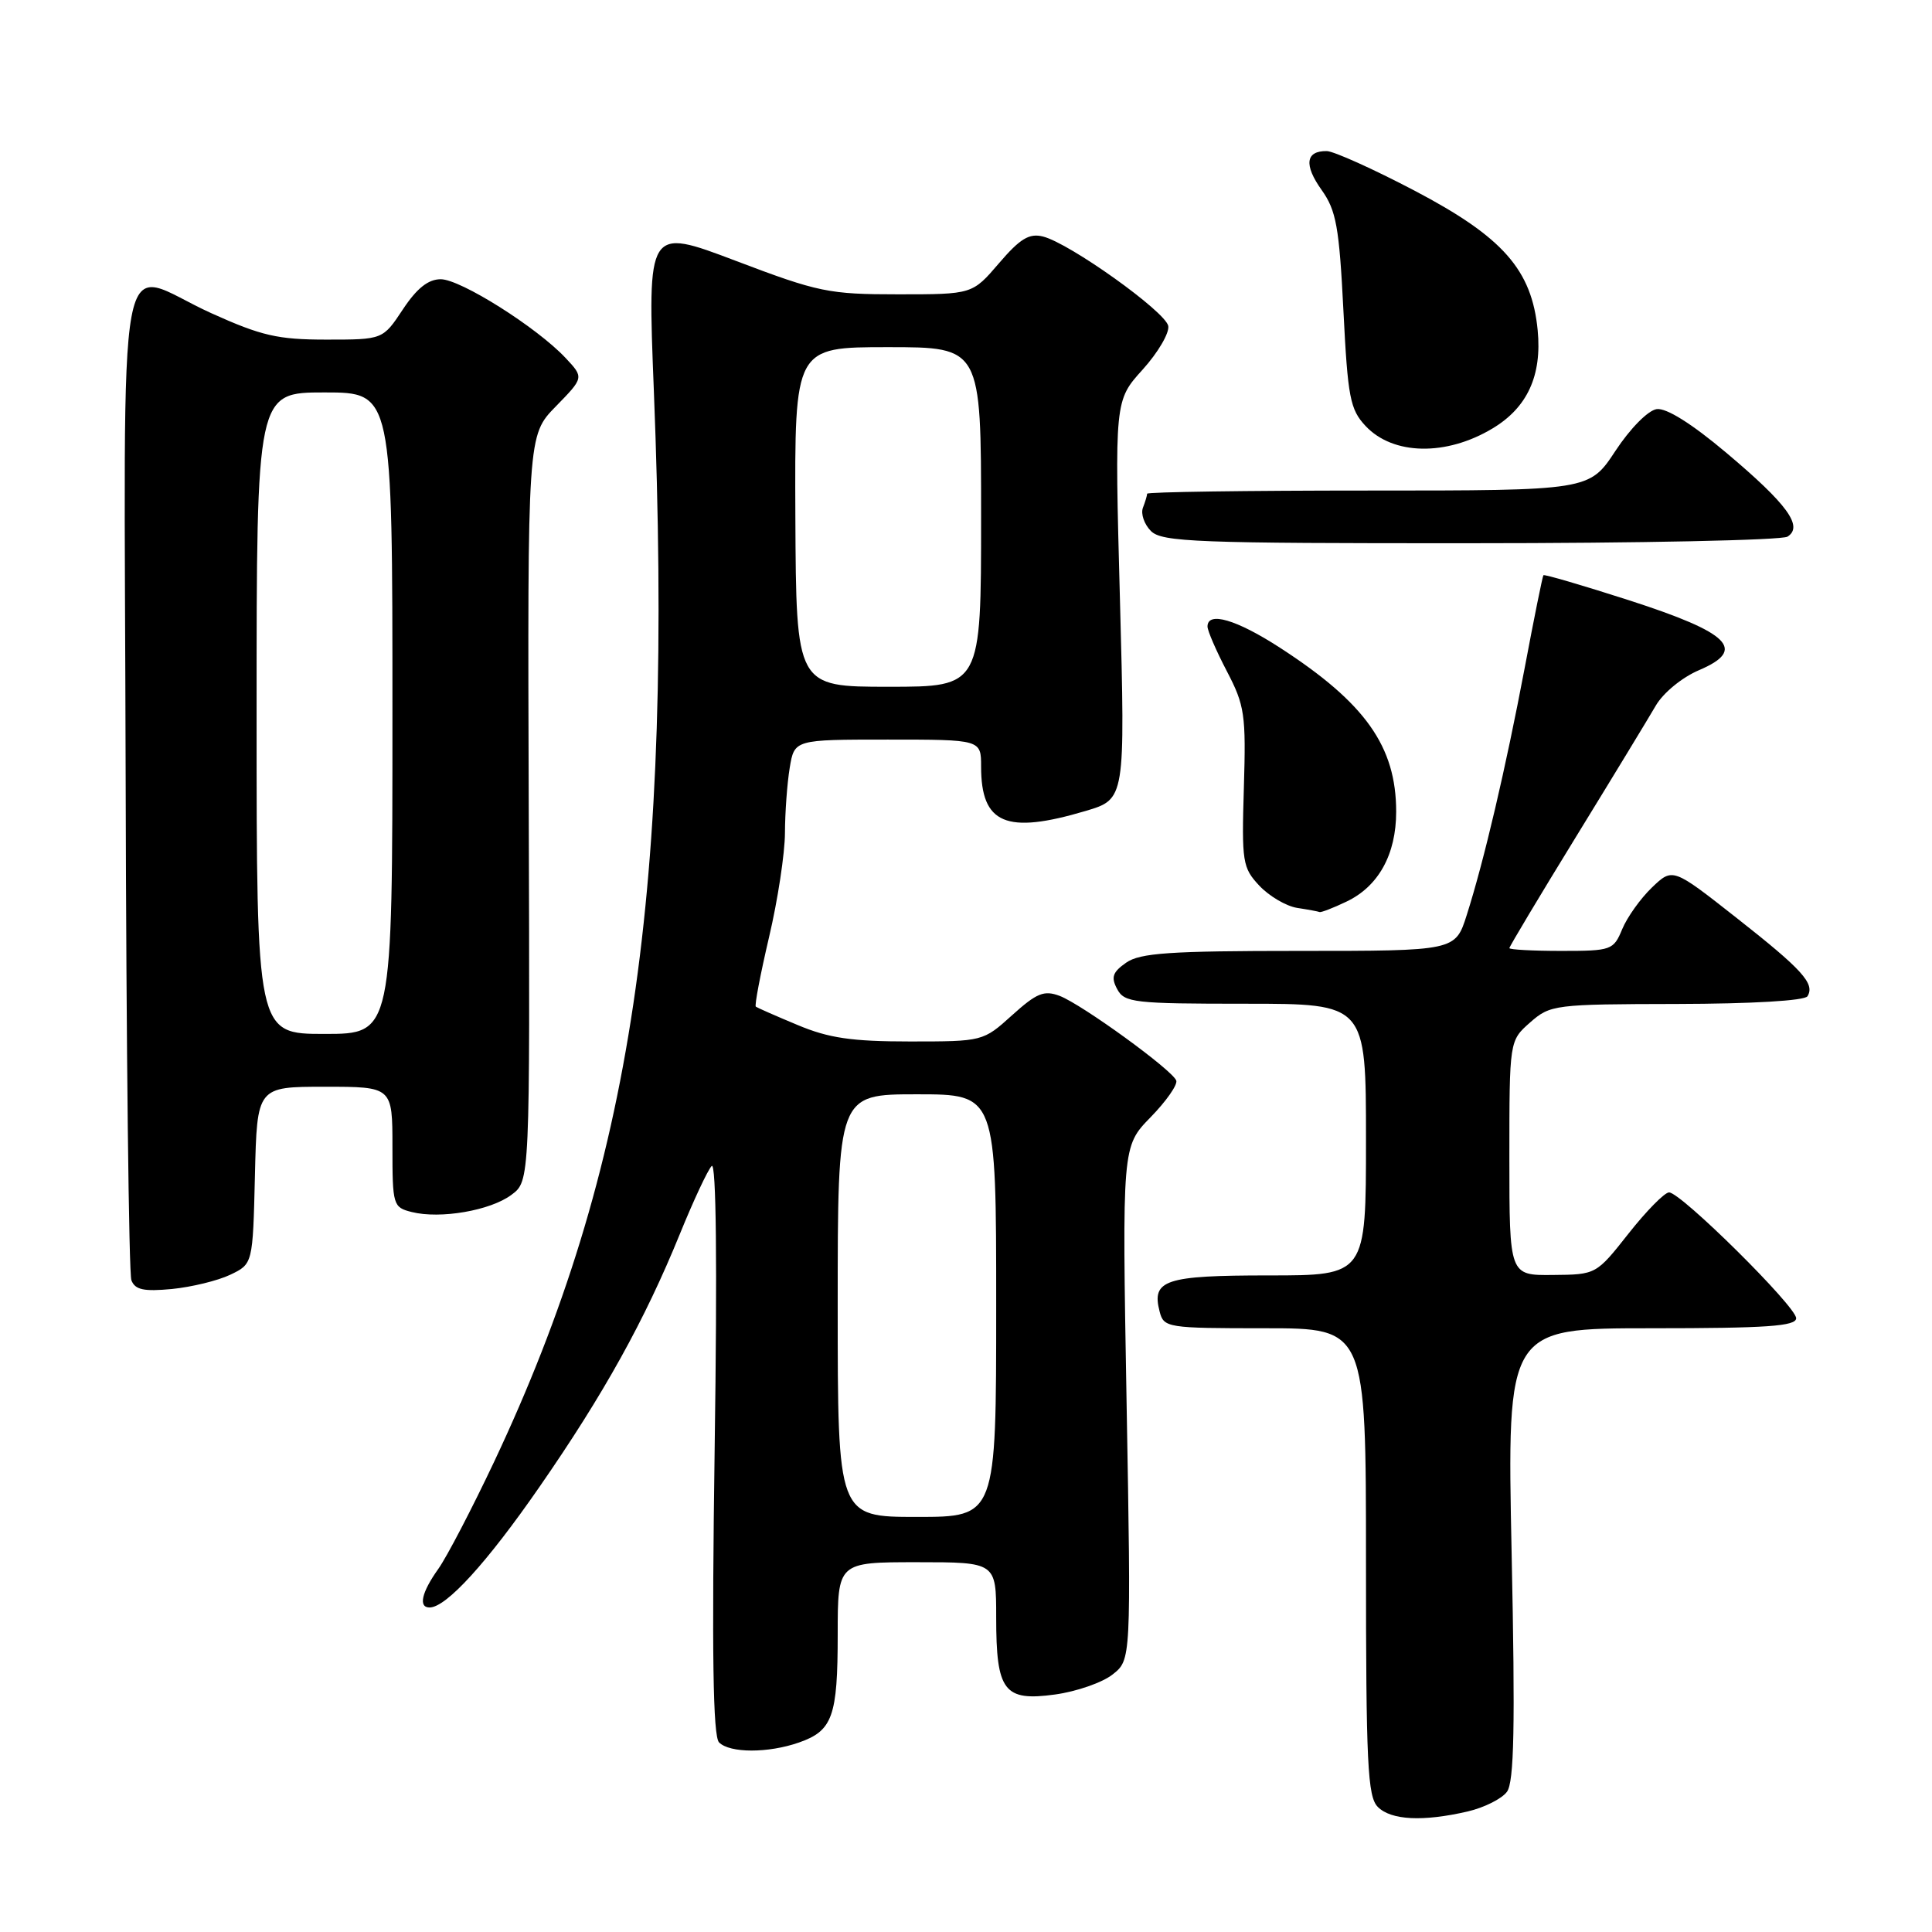 <?xml version="1.0" encoding="UTF-8" standalone="no"?>
<!DOCTYPE svg PUBLIC "-//W3C//DTD SVG 1.1//EN" "http://www.w3.org/Graphics/SVG/1.1/DTD/svg11.dtd" >
<svg xmlns="http://www.w3.org/2000/svg" xmlns:xlink="http://www.w3.org/1999/xlink" version="1.1" viewBox="0 0 256 256">
 <g >
 <path fill="currentColor"
d=" M 194.47 240.03 C 196.66 239.52 199.00 238.35 199.68 237.42 C 200.63 236.12 200.78 228.82 200.30 205.86 C 199.68 176.00 199.68 176.00 218.84 176.00 C 234.09 176.00 238.00 175.73 238.00 174.67 C 238.00 173.12 222.73 158.00 221.16 158.00 C 220.57 158.00 218.16 160.45 215.80 163.44 C 211.50 168.89 211.50 168.89 205.75 168.94 C 200.00 169.00 200.00 169.00 200.00 153.45 C 200.00 137.90 200.00 137.90 202.75 135.48 C 205.42 133.13 205.98 133.06 222.19 133.03 C 232.12 133.01 239.13 132.60 239.50 132.01 C 240.52 130.35 238.85 128.50 230.07 121.60 C 221.64 114.97 221.64 114.97 218.89 117.60 C 217.38 119.05 215.61 121.53 214.95 123.12 C 213.80 125.90 213.52 126.00 206.88 126.00 C 203.10 126.00 200.00 125.83 200.00 125.63 C 200.00 125.43 203.97 118.79 208.83 110.88 C 213.69 102.97 218.44 95.15 219.40 93.50 C 220.38 91.81 222.89 89.75 225.13 88.80 C 231.49 86.09 229.27 83.87 215.86 79.54 C 209.73 77.57 204.62 76.07 204.51 76.22 C 204.39 76.38 203.27 81.90 202.03 88.50 C 199.51 101.81 196.65 114.03 194.35 121.25 C 192.84 126.00 192.84 126.00 172.14 126.00 C 155.01 126.00 151.06 126.27 149.22 127.56 C 147.42 128.82 147.19 129.49 148.03 131.06 C 148.99 132.86 150.26 133.00 165.04 133.00 C 181.00 133.00 181.00 133.00 181.00 151.00 C 181.00 169.00 181.00 169.00 168.12 169.00 C 154.36 169.00 152.56 169.60 153.66 173.80 C 154.21 175.93 154.67 176.00 167.62 176.00 C 181.00 176.00 181.00 176.00 181.00 206.93 C 181.00 233.71 181.21 238.07 182.57 239.43 C 184.33 241.19 188.55 241.40 194.47 240.03 Z  M 105.87 230.89 C 110.32 229.34 111.00 227.44 111.00 216.57 C 111.00 207.00 111.00 207.00 121.50 207.00 C 132.00 207.00 132.00 207.00 132.00 214.31 C 132.00 224.11 133.03 225.46 139.80 224.53 C 142.64 224.14 146.07 222.95 147.42 221.88 C 149.88 219.95 149.88 219.95 149.28 185.93 C 148.68 151.91 148.68 151.91 152.45 148.05 C 154.53 145.92 156.06 143.73 155.86 143.18 C 155.36 141.79 143.38 133.10 140.41 131.96 C 138.34 131.18 137.37 131.58 134.11 134.52 C 130.27 137.99 130.23 138.00 120.56 138.00 C 112.87 138.00 109.80 137.55 105.69 135.82 C 102.83 134.63 100.34 133.53 100.15 133.39 C 99.96 133.25 100.75 129.11 101.90 124.19 C 103.06 119.28 104.00 113.06 104.01 110.38 C 104.02 107.69 104.30 103.81 104.64 101.75 C 105.26 98.00 105.26 98.00 117.63 98.00 C 130.00 98.00 130.00 98.00 130.00 101.57 C 130.00 109.19 133.30 110.59 143.87 107.45 C 149.10 105.89 149.10 105.89 148.40 79.49 C 147.69 53.08 147.69 53.08 151.41 48.97 C 153.45 46.71 154.97 44.11 154.80 43.19 C 154.43 41.29 141.73 32.22 138.20 31.34 C 136.38 30.88 135.16 31.62 132.37 34.88 C 128.84 39.00 128.84 39.00 119.02 39.00 C 109.82 39.00 108.45 38.72 97.49 34.56 C 85.78 30.12 85.78 30.12 86.64 51.81 C 89.27 118.18 83.80 154.83 65.48 193.68 C 62.54 199.90 59.21 206.30 58.07 207.90 C 55.86 211.00 55.41 213.00 56.92 213.00 C 59.12 213.00 64.52 207.08 71.47 197.04 C 80.01 184.72 85.42 174.97 90.09 163.50 C 91.88 159.10 93.77 155.05 94.30 154.50 C 94.90 153.87 95.05 167.50 94.70 191.63 C 94.31 219.10 94.47 230.07 95.28 230.88 C 96.71 232.31 101.79 232.32 105.87 230.89 Z  M 30.51 168.91 C 33.50 167.48 33.50 167.48 33.78 155.74 C 34.06 144.00 34.06 144.00 43.03 144.00 C 52.00 144.00 52.00 144.00 52.00 151.98 C 52.00 159.71 52.08 159.98 54.56 160.60 C 58.34 161.55 64.98 160.41 67.77 158.32 C 70.22 156.50 70.22 156.50 70.06 107.09 C 69.90 57.69 69.90 57.69 73.64 53.86 C 77.38 50.03 77.38 50.03 74.94 47.43 C 71.13 43.37 61.02 37.00 58.40 37.00 C 56.74 37.00 55.23 38.20 53.38 41.00 C 50.73 45.00 50.73 45.00 43.24 45.00 C 36.82 45.00 34.64 44.50 28.00 41.50 C 15.09 35.67 16.48 28.13 16.65 103.01 C 16.73 138.77 17.07 168.75 17.41 169.64 C 17.90 170.91 19.05 171.15 22.78 170.80 C 25.38 170.54 28.86 169.70 30.51 168.91 Z  M 178.39 119.48 C 182.65 117.47 185.00 113.22 185.00 107.56 C 185.00 98.91 180.92 93.15 169.59 85.82 C 163.83 82.09 160.00 80.97 160.00 83.02 C 160.00 83.58 161.16 86.25 162.57 88.95 C 164.93 93.47 165.11 94.69 164.82 104.35 C 164.52 114.23 164.64 114.98 166.87 117.36 C 168.18 118.75 170.43 120.07 171.87 120.30 C 173.32 120.52 174.66 120.77 174.85 120.85 C 175.04 120.93 176.64 120.32 178.39 119.48 Z  M 236.85 71.11 C 238.99 69.76 236.84 66.81 228.75 60.00 C 224.17 56.14 220.80 54.03 219.52 54.21 C 218.37 54.38 216.01 56.77 214.05 59.75 C 210.59 65.00 210.59 65.00 181.30 65.00 C 165.18 65.00 152.00 65.19 152.00 65.42 C 152.00 65.65 151.75 66.49 151.44 67.29 C 151.14 68.09 151.62 69.48 152.51 70.37 C 153.97 71.82 158.55 72.00 194.82 71.98 C 217.19 71.98 236.11 71.58 236.85 71.11 Z  M 197.77 56.77 C 202.38 54.01 204.33 49.77 203.75 43.76 C 202.98 35.76 199.16 31.42 187.45 25.27 C 181.98 22.40 176.74 20.04 175.81 20.02 C 173.00 19.98 172.75 21.84 175.12 25.17 C 177.06 27.89 177.45 30.07 178.01 41.16 C 178.59 52.69 178.89 54.25 180.95 56.45 C 184.59 60.33 191.63 60.46 197.77 56.77 Z  M 111.00 173.00 C 111.00 145.00 111.00 145.00 121.50 145.00 C 132.00 145.00 132.00 145.00 132.00 173.00 C 132.00 201.00 132.00 201.00 121.50 201.00 C 111.00 201.00 111.00 201.00 111.00 173.00 Z  M 105.39 68.50 C 105.29 46.00 105.29 46.00 117.64 46.00 C 130.00 46.00 130.00 46.00 130.00 68.50 C 130.00 91.00 130.00 91.00 117.75 91.00 C 105.50 91.00 105.50 91.00 105.39 68.50 Z  M 34.00 94.50 C 34.00 52.00 34.00 52.00 43.00 52.00 C 52.00 52.00 52.00 52.00 52.00 94.50 C 52.00 137.00 52.00 137.00 43.00 137.00 C 34.00 137.00 34.00 137.00 34.00 94.50 Z "/>
</g>
</svg>
